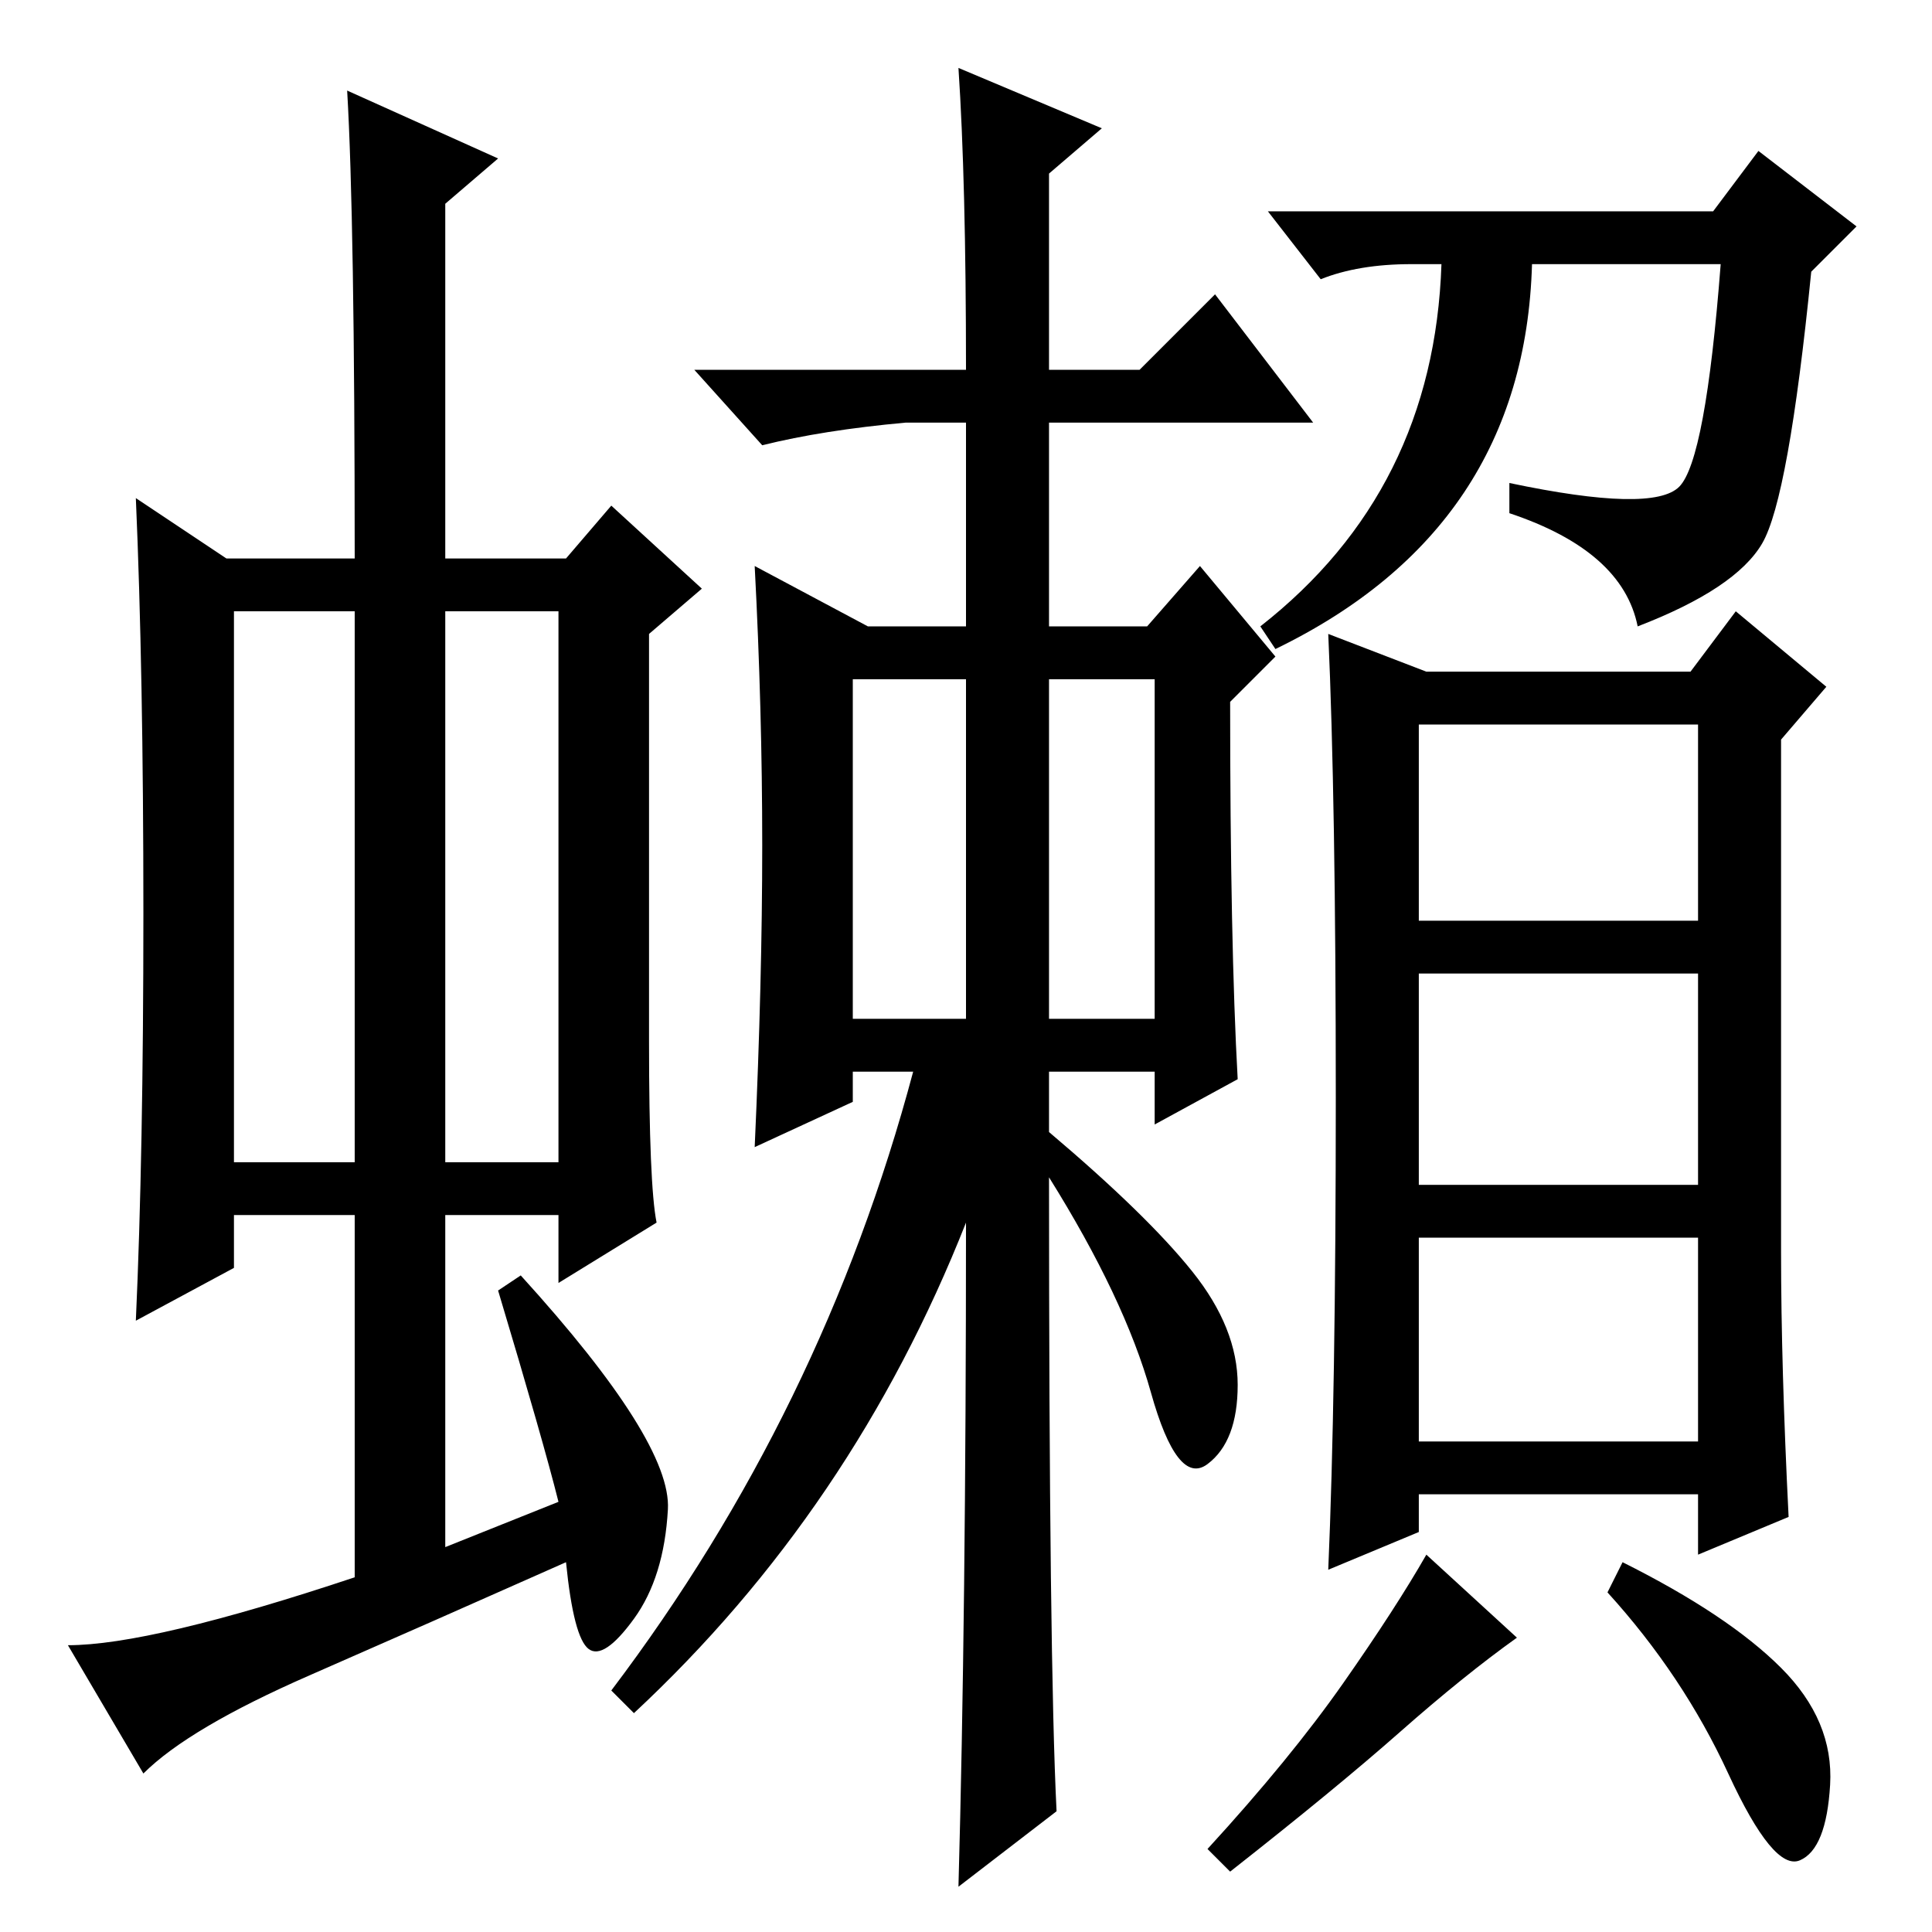 <?xml version="1.0" standalone="no"?>
<!DOCTYPE svg PUBLIC "-//W3C//DTD SVG 1.1//EN" "http://www.w3.org/Graphics/SVG/1.1/DTD/svg11.dtd" >
<svg xmlns="http://www.w3.org/2000/svg" xmlns:xlink="http://www.w3.org/1999/xlink" version="1.1" viewBox="0 -36 256 256">
  <g transform="matrix(1 0 0 -1 0 220)">
   <path fill="currentColor"
d="M31 102h16v73h-16v-73zM59 102h15v73h-15v-73zM47 47v48h-16v-7l-13 -7q1 22 1 54t-1 55l12 -8h17q0 45 -1 62l20 -9l-7 -6v-47h16l6 7l12 -11l-7 -6v-54q0 -19 1 -24l-13 -8v9h-15v-44l15 6q-2 8 -8 28l3 2q20 -22 19.5 -31t-4.5 -14.5t-6 -4t-3 11.5q-18 -8 -34 -15
t-22 -13l-10 17q11 0 38 9zM164 113l-11 -6v7h-14v-8q13 -11 19 -18.5t6 -15t-4 -10.5t-7.5 9.5t-13.5 28.5q0 -64 1 -84l-13 -10q1 36 1 88q-15 -38 -44 -65l-3 3q28 37 40 82h-8v-4l-13 -6q1 22 1 40t-1 37l15 -8h13v27h-8q-11 -1 -19 -3l-9 10h36q0 25 -1 40l19 -8l-7 -6
v-26h12l10 10l13 -17h-35v-27h13l7 8l10 -12l-6 -6q0 -32 1 -50zM139 121h14v45h-14v-45zM113 121h15v45h-15v-45zM177 110.5q0 39.5 -1 61.5l13 -5h35l6 8l12 -10l-6 -7v-68q0 -15 1 -35l-12 -5v8h-37v-5l-12 -5q1 23 1 62.5zM188 134h37v26h-37v-26zM188 99h37v28h-37v-28
zM185.5 26.5q-8.5 -7.5 -22.5 -18.5l-3 3q11 12 18 22t11 17l12 -11q-7 -5 -15.5 -12.5zM236 35q7 -7 6.5 -15.5t-4 -10t-9.5 11.5t-16 24l2 4q14 -7 21 -14zM188 65h37v27h-37v-27zM222.5 191.5q3.5 3.5 5.5 29.5h-25q-1 -35 -34 -51l-2 3q23 18 24 48h-4q-7 0 -12 -2l-7 9
h59l6 8l13 -10l-6 -6q-3 -30 -6.5 -36t-16.5 -11q-2 10 -17 15v4q19 -4 22.5 -0.5z" />
  </g>

</svg>
